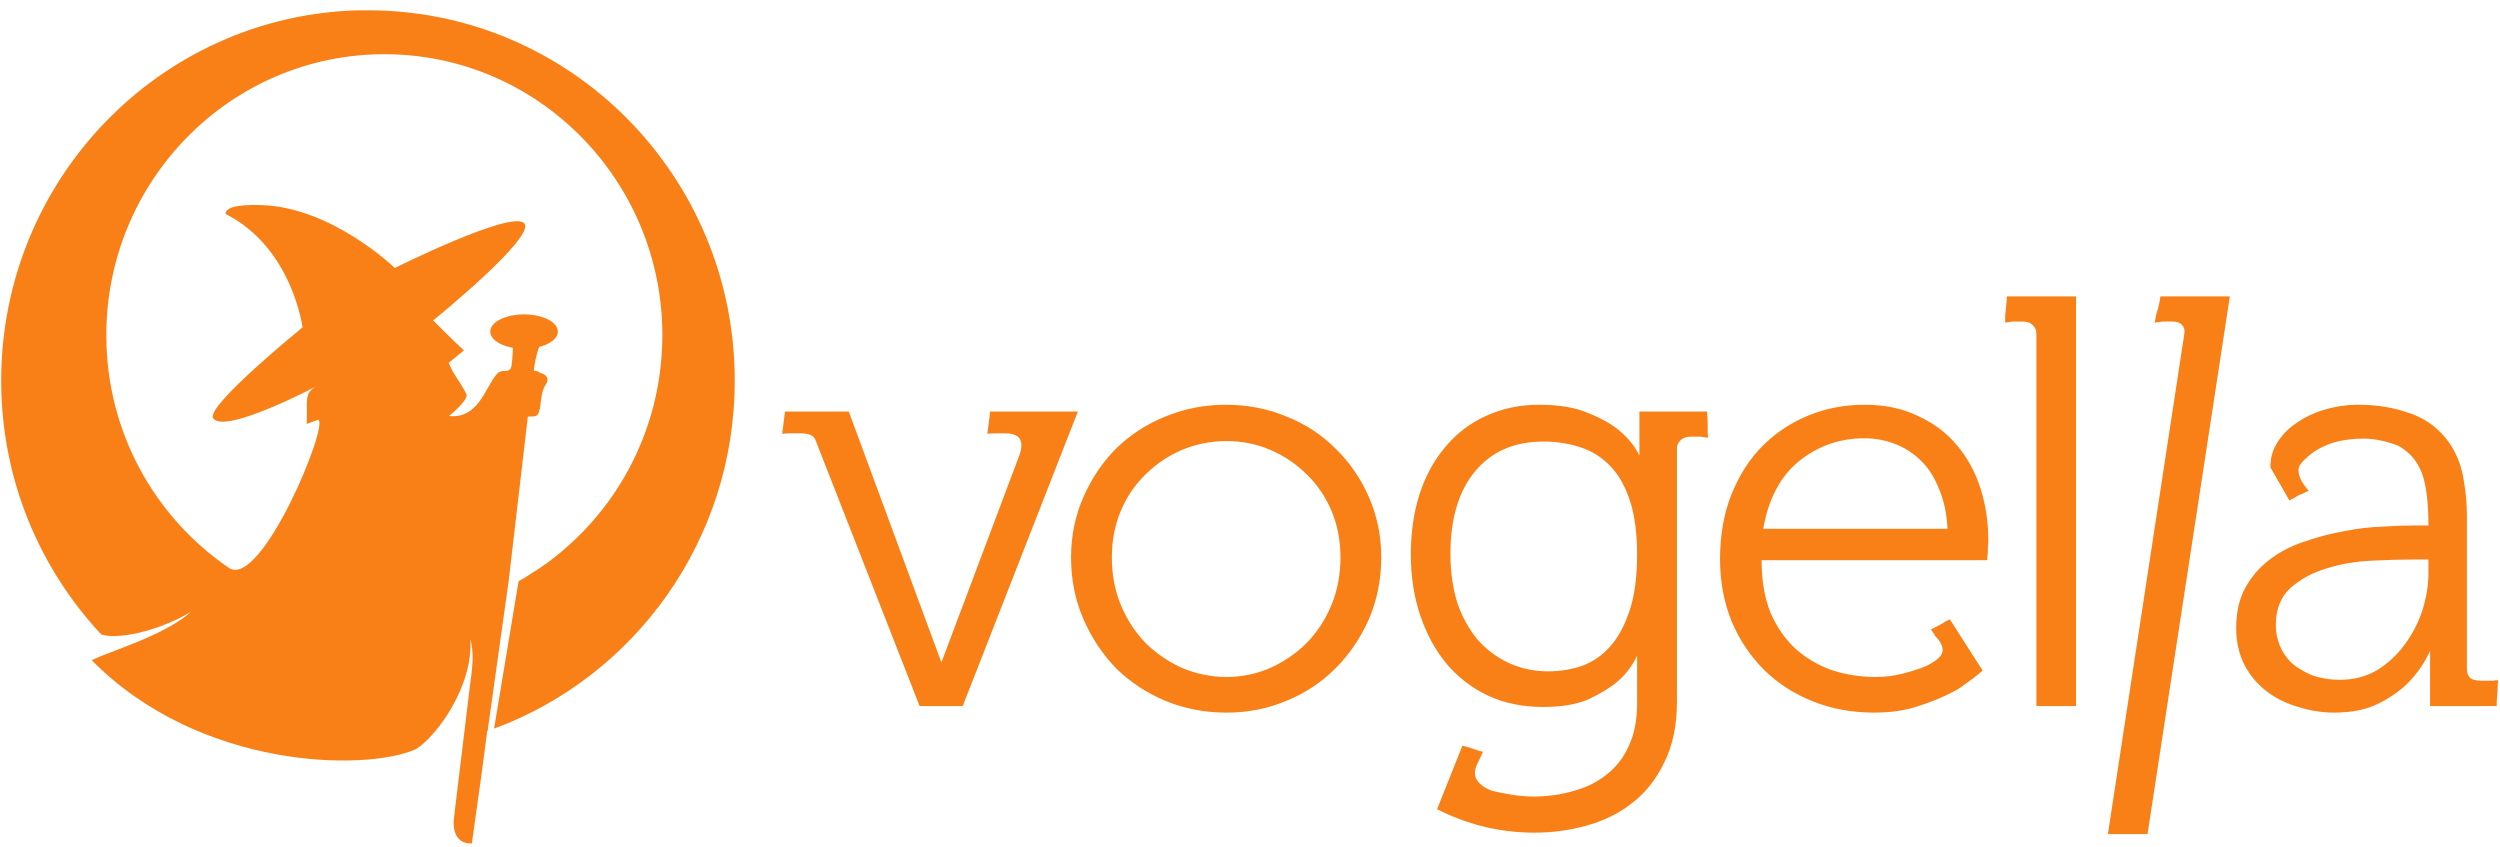 <?xml version="1.0" encoding="UTF-8" standalone="no"?>
<!-- Created with Inkscape (http://www.inkscape.org/) -->

<svg
   xmlns:dc="http://purl.org/dc/elements/1.1/"
   xmlns:cc="http://creativecommons.org/ns#"
   xmlns:rdf="http://www.w3.org/1999/02/22-rdf-syntax-ns#"
   xmlns:svg="http://www.w3.org/2000/svg"
   xmlns="http://www.w3.org/2000/svg"
   xmlns:sodipodi="http://sodipodi.sourceforge.net/DTD/sodipodi-0.dtd"
   xmlns:inkscape="http://www.inkscape.org/namespaces/inkscape"
   version="1.1"
   width="236"
   height="80"
   id="svg3470"
   inkscape:version="0.48.4 r9939"
   sodipodi:docname="index_logo.svg"
   inkscape:export-filename="/home/jnerlich/Desktop/index_logo.png"
   inkscape:export-xdpi="90"
   inkscape:export-ydpi="90">
  <sodipodi:namedview
     pagecolor="#ffffff"
     bordercolor="#666666"
     borderopacity="1"
     objecttolerance="10"
     gridtolerance="10"
     guidetolerance="10"
     inkscape:pageopacity="0"
     inkscape:pageshadow="2"
     inkscape:window-width="1535"
     inkscape:window-height="876"
     id="namedview10"
     showgrid="false"
     inkscape:zoom="4.6344381"
     inkscape:cx="113.2486"
     inkscape:cy="22.719163"
     inkscape:window-x="65"
     inkscape:window-y="24"
     inkscape:window-maximized="1"
     inkscape:current-layer="svg3470" />
  <defs
     id="defs3" />
  <path
     inkscape:connector-curvature="0"
     style="font-size:74.471px;font-style:normal;font-variant:normal;font-weight:normal;font-stretch:normal;text-align:start;line-height:125%;letter-spacing:2.374;word-spacing:0px;writing-mode:lr-tb;text-anchor:start;fill:#f88017;fill-opacity:1;stroke:none;font-family:Fh_Lentil;-inkscape-font-specification:Fh_Lentil"
     id="path4007"
     d="m 227.651,52.817 c -1.055,8e-6 -2.308,0.04 -3.785,0.111 -1.477,0.07 -2.891,0.308 -4.228,0.73 -1.336,0.387 -2.481,1.015 -3.431,1.859 -0.914,0.844 -1.372,2.007 -1.372,3.519 0,0.633 0.13,1.271 0.376,1.904 0.246,0.598 0.614,1.146 1.107,1.638 0.527,0.457 1.165,0.835 1.904,1.151 0.774,0.281 1.658,0.443 2.678,0.443 1.301,0 2.477,-0.31 3.497,-0.908 1.02,-0.633 1.864,-1.419 2.568,-2.368 0.738,-0.985 1.318,-2.08 1.704,-3.276 0.387,-1.196 0.575,-2.381 0.575,-3.542 l 0,-1.262 -1.594,0 z M 145.687,41.683 c -2.743,2.4e-5 -4.894,0.947 -6.441,2.811 -1.547,1.864 -2.324,4.451 -2.324,7.791 0,1.688 0.22,3.233 0.642,4.604 0.457,1.336 1.095,2.491 1.904,3.475 0.844,0.949 1.819,1.686 2.944,2.213 1.125,0.527 2.391,0.797 3.763,0.797 1.125,0 2.19,-0.18 3.21,-0.531 1.02,-0.387 1.896,-0.993 2.634,-1.837 0.774,-0.879 1.38,-2.024 1.837,-3.431 0.457,-1.407 0.686,-3.149 0.686,-5.224 -1e-5,-2.04 -0.229,-3.742 -0.686,-5.113 -0.457,-1.371 -1.073,-2.467 -1.881,-3.276 -0.774,-0.809 -1.721,-1.397 -2.811,-1.749 -1.09,-0.352 -2.244,-0.531 -3.475,-0.531 z m -29.904,-0.044 c -1.477,2.4e-5 -2.891,0.279 -4.228,0.841 -1.301,0.563 -2.446,1.34 -3.431,2.324 -0.985,0.949 -1.761,2.095 -2.324,3.431 -0.563,1.336 -0.841,2.8 -0.841,4.383 -2e-5,1.618 0.278,3.1 0.841,4.471 0.563,1.371 1.339,2.566 2.324,3.586 0.985,0.985 2.13,1.771 3.431,2.368 1.336,0.563 2.751,0.863 4.228,0.863 1.477,0 2.86,-0.301 4.161,-0.863 1.301,-0.598 2.446,-1.384 3.431,-2.368 0.985,-1.02 1.761,-2.214 2.324,-3.586 0.563,-1.371 0.841,-2.854 0.841,-4.471 -10e-6,-1.582 -0.278,-3.046 -0.841,-4.383 -0.563,-1.336 -1.34,-2.481 -2.324,-3.431 -0.985,-0.985 -2.13,-1.761 -3.431,-2.324 -1.301,-0.563 -2.684,-0.841 -4.161,-0.841 z m 60.206,-0.266 c -2.321,3e-5 -4.382,0.727 -6.176,2.169 -1.758,1.442 -2.872,3.562 -3.364,6.375 l 17.398,0 c -0.07,-1.442 -0.34,-2.686 -0.797,-3.741 -0.422,-1.09 -0.988,-1.997 -1.727,-2.7 -0.703,-0.703 -1.52,-1.22 -2.435,-1.572 -0.914,-0.352 -1.88,-0.531 -2.9,-0.531 z m -101.885,-2.523 6.021,0 8.743,23.684 7.349,-19.523 c 0.141,-0.316 0.199,-0.644 0.199,-0.996 -2.5e-5,-0.738 -0.508,-1.107 -1.527,-1.107 -0.387,3.1e-5 -0.706,3.1e-5 -0.952,0 -0.246,0 -0.484,0.009 -0.73,0.044 l 0.266,-2.103 8.278,0 -10.868,27.801 -4.073,0 -9.85,-25.167 c -0.141,-0.387 -0.63,-0.575 -1.439,-0.576 -0.352,2.4e-5 -0.639,2.4e-5 -0.885,0 -0.281,0 -0.551,0.009 -0.797,0.044 l 0.266,-2.103 z M 222.604,38.208 c 1.793,3.6e-5 3.406,0.269 4.847,0.797 l 0.044,0 c 1.055,0.387 1.922,0.894 2.59,1.527 0.703,0.633 1.26,1.37 1.682,2.213 0.422,0.844 0.7,1.769 0.841,2.789 0.176,0.985 0.266,2.031 0.266,3.121 l 0,14.498 c -4e-5,0.316 0.09,0.586 0.266,0.797 0.211,0.211 0.57,0.31 1.062,0.31 l 0.531,0 0.31,0 0.31,0 c 0.105,-0.035 0.276,-0.044 0.487,-0.044 -0.035,0.176 -0.066,0.405 -0.066,0.686 0,0.246 -0.008,0.516 -0.044,0.797 -0.035,0.316 -0.044,0.635 -0.044,0.952 l -6.286,0 0,-5.224 c -0.492,1.09 -1.148,2.065 -1.992,2.944 -0.703,0.738 -1.651,1.416 -2.811,2.014 -1.16,0.598 -2.584,0.885 -4.272,0.885 -1.125,0 -2.239,-0.18 -3.364,-0.531 -1.09,-0.316 -2.087,-0.793 -2.966,-1.461 -0.879,-0.668 -1.575,-1.494 -2.103,-2.479 -0.527,-1.02 -0.797,-2.205 -0.797,-3.542 0,-1.512 0.31,-2.796 0.907,-3.851 0.598,-1.055 1.375,-1.931 2.324,-2.634 0.985,-0.738 2.089,-1.295 3.32,-1.682 1.231,-0.422 2.444,-0.741 3.674,-0.952 1.231,-0.246 2.416,-0.385 3.541,-0.421 1.125,-0.07 2.082,-0.111 2.855,-0.111 l 1.527,0 c -2e-5,-2.321 -0.229,-4.023 -0.686,-5.113 -0.457,-1.09 -1.194,-1.907 -2.213,-2.435 -1.301,-0.492 -2.527,-0.712 -3.652,-0.642 -1.09,0.035 -2.056,0.215 -2.9,0.531 -0.809,0.317 -1.456,0.716 -1.948,1.173 -0.492,0.422 -0.771,0.759 -0.841,1.04 -0.07,0.317 0.01,0.716 0.221,1.173 0.246,0.422 0.484,0.75 0.73,0.996 -0.176,0.07 -0.365,0.16 -0.576,0.266 -0.211,0.07 -0.4,0.16 -0.575,0.266 -0.211,0.141 -0.44,0.271 -0.686,0.376 l -1.793,-3.121 c -2e-5,-0.844 0.198,-1.612 0.62,-2.28 0.422,-0.703 0.979,-1.301 1.682,-1.793 0.809,-0.598 1.756,-1.056 2.811,-1.372 1.09,-0.316 2.145,-0.465 3.165,-0.465 z m -46.571,-8.1e-5 c 1.899,4.7e-5 3.583,0.359 5.025,1.062 1.477,0.668 2.712,1.593 3.696,2.789 0.985,1.16 1.721,2.526 2.213,4.073 0.492,1.547 0.73,3.169 0.73,4.892 0,0.176 -0.009,0.365 -0.044,0.576 -2e-5,0.211 -2e-5,0.422 0,0.598 -0.035,0.211 -0.066,0.44 -0.066,0.686 l -21.293,0 c 0,1.899 0.278,3.552 0.841,4.958 0.598,1.371 1.384,2.494 2.368,3.409 0.985,0.879 2.13,1.557 3.431,2.014 1.301,0.422 2.675,0.642 4.117,0.642 0.949,0 1.825,-0.121 2.634,-0.332 0.809,-0.211 1.545,-0.449 2.213,-0.73 0.703,-0.352 1.161,-0.711 1.372,-1.062 0.211,-0.387 0.121,-0.845 -0.266,-1.372 -0.106,-0.141 -0.204,-0.249 -0.31,-0.354 -0.07,-0.141 -0.21,-0.361 -0.421,-0.642 0.176,-0.07 0.355,-0.16 0.531,-0.266 0.211,-0.105 0.4,-0.204 0.575,-0.31 0.211,-0.141 0.44,-0.271 0.686,-0.376 l 3.099,4.847 c -0.246,0.211 -0.525,0.44 -0.841,0.686 -0.281,0.211 -0.6,0.44 -0.952,0.686 -0.317,0.246 -0.654,0.466 -1.04,0.642 -0.914,0.492 -2.001,0.941 -3.232,1.328 -1.231,0.422 -2.623,0.62 -4.206,0.62 -2.075,0 -3.997,-0.359 -5.755,-1.062 -1.758,-0.703 -3.281,-1.678 -4.582,-2.944 -1.301,-1.301 -2.338,-2.824 -3.077,-4.582 -0.738,-1.793 -1.107,-3.765 -1.107,-5.91 0,-2.251 0.359,-4.271 1.062,-6.065 0.738,-1.829 1.713,-3.373 2.944,-4.604 1.266,-1.266 2.73,-2.231 4.383,-2.9 1.653,-0.668 3.404,-0.996 5.268,-0.996 z m -30.723,6.1e-5 c 1.899,3.4e-5 3.453,0.269 4.648,0.797 1.231,0.492 2.196,1.04 2.9,1.638 0.844,0.703 1.482,1.489 1.904,2.368 l 0,-4.161 6.375,0 c 0.035,0.317 0.066,0.635 0.066,0.952 -1e-5,0.281 -1e-5,0.56 0,0.841 0,0.281 0.009,0.51 0.044,0.686 -0.211,-0.035 -0.359,-0.066 -0.465,-0.066 -0.106,-0.035 -0.195,-0.044 -0.266,-0.044 -0.07,2.2e-5 -0.191,2.2e-5 -0.332,0 -0.106,2.2e-5 -0.263,2.2e-5 -0.509,0 -0.492,2.2e-5 -0.852,0.13 -1.062,0.376 -0.211,0.211 -0.31,0.449 -0.31,0.73 l 0,23.95 c -2e-5,2.215 -0.4,4.097 -1.173,5.644 -0.738,1.582 -1.744,2.867 -3.01,3.851 -1.231,0.985 -2.654,1.69 -4.272,2.147 -1.618,0.457 -3.279,0.686 -5.002,0.686 -1.618,-1.4e-5 -3.221,-0.189 -4.803,-0.576 -1.547,-0.387 -3.011,-0.935 -4.383,-1.638 l 2.391,-5.998 0.73,0.199 0.62,0.221 c 0.211,0.07 0.422,0.12 0.598,0.155 -0.176,0.387 -0.306,0.656 -0.376,0.797 l -0.155,0.31 c -0.281,0.598 -0.313,1.105 -0.066,1.527 0.281,0.457 0.78,0.816 1.483,1.062 0.563,0.141 1.16,0.249 1.793,0.354 0.668,0.106 1.355,0.177 2.059,0.177 1.371,-8e-6 2.647,-0.18 3.807,-0.531 1.196,-0.316 2.22,-0.824 3.099,-1.527 0.914,-0.703 1.633,-1.619 2.125,-2.745 0.527,-1.125 0.775,-2.459 0.775,-4.006 l 0,-4.493 c -0.422,0.914 -1.028,1.732 -1.837,2.435 -0.703,0.598 -1.619,1.155 -2.745,1.682 -1.125,0.492 -2.549,0.73 -4.272,0.73 -1.899,0 -3.61,-0.337 -5.157,-1.04 -1.512,-0.703 -2.828,-1.7 -3.918,-2.966 -1.09,-1.301 -1.926,-2.824 -2.523,-4.582 -0.598,-1.758 -0.908,-3.689 -0.908,-5.799 0,-2.11 0.278,-4.032 0.841,-5.755 0.563,-1.723 1.38,-3.196 2.435,-4.427 1.055,-1.266 2.33,-2.231 3.807,-2.9 1.512,-0.703 3.183,-1.062 5.047,-1.062 z m -29.594,-6.1e-5 c 2.04,4.7e-5 3.952,0.368 5.711,1.107 1.793,0.703 3.325,1.709 4.626,3.01 1.336,1.301 2.392,2.824 3.165,4.582 0.774,1.758 1.173,3.671 1.173,5.711 -2e-5,2.11 -0.4,4.05 -1.173,5.844 -0.774,1.758 -1.829,3.312 -3.165,4.648 -1.301,1.301 -2.833,2.316 -4.626,3.055 -1.758,0.738 -3.64,1.107 -5.644,1.107 -2.04,0 -3.962,-0.368 -5.755,-1.107 -1.758,-0.738 -3.312,-1.753 -4.648,-3.055 -1.301,-1.336 -2.325,-2.89 -3.099,-4.648 -0.774,-1.793 -1.173,-3.734 -1.173,-5.844 0,-2.04 0.399,-3.952 1.173,-5.711 0.774,-1.758 1.798,-3.281 3.099,-4.582 1.336,-1.301 2.89,-2.307 4.648,-3.01 1.793,-0.738 3.684,-1.107 5.689,-1.107 z m 88.228,-10.226 6.552,0 -7.769,50.755 -3.741,0 7.216,-47.235 c 0.048,-0.316 9.9e-4,-0.564 -0.177,-0.775 -0.173,-0.246 -0.526,-0.376 -1.018,-0.376 -0.246,2.9e-5 -0.435,2.9e-5 -0.576,0 -0.106,2.9e-5 -0.195,2.9e-5 -0.266,0 -0.07,8.7e-5 -0.155,0.009 -0.266,0.044 -0.106,0 -0.271,0.031 -0.487,0.066 0.027,-0.176 0.068,-0.405 0.111,-0.686 0.078,-0.281 0.165,-0.56 0.243,-0.841 0.084,-0.316 0.128,-0.635 0.177,-0.952 z m -14.498,0 6.53,0 0,38.669 -3.741,0 0,-35.15 c 0,-0.316 -0.099,-0.564 -0.31,-0.775 -0.211,-0.246 -0.57,-0.376 -1.062,-0.376 -0.246,2.9e-5 -0.435,2.9e-5 -0.576,0 -0.106,2.9e-5 -0.195,2.9e-5 -0.266,0 -0.07,8.7e-5 -0.16,0.009 -0.266,0.044 -0.105,0 -0.254,0.031 -0.465,0.066 l 0,-0.686 c 0.035,-0.281 0.053,-0.56 0.088,-0.841 0.035,-0.316 0.066,-0.635 0.066,-0.952 z" />
  <g
     style="fill:#f88017;fill-opacity:1"
     id="g3051"
     transform="matrix(2.164,0,0,2.458,0.113,0.971)">
    <path
       inkscape:connector-curvature="0"
       style="fill:#f88017;fill-opacity:1;stroke:none"
       id="path4005-1"
       d="m 15.586,0.001 c 0.137,-0.003 0.276,0 0.414,0 C 24.834,0.001 32,6.366 32,14.224 c 0,6.139 -4.373,11.37 -10.499,13.364 l 1.068,-5.66 c 0.317,-0.147 0.584,-0.323 0.9,-0.491 0.232,-0.138 0.457,-0.28 0.676,-0.432 0.22,-0.152 0.43,-0.312 0.637,-0.476 0.207,-0.165 0.41,-0.334 0.604,-0.511 0.194,-0.177 0.384,-0.362 0.565,-0.551 0.18,-0.188 0.354,-0.381 0.52,-0.58 0.166,-0.199 0.319,-0.401 0.47,-0.61 0.15,-0.209 0.296,-0.426 0.43,-0.645 0.134,-0.219 0.257,-0.442 0.375,-0.67 0.117,-0.228 0.225,-0.459 0.324,-0.695 0.099,-0.236 0.193,-0.476 0.274,-0.719 0.081,-0.243 0.151,-0.489 0.212,-0.739 0.062,-0.25 0.115,-0.503 0.157,-0.759 0.042,-0.256 0.074,-0.517 0.095,-0.779 0.021,-0.262 0.034,-0.522 0.034,-0.789 0,-5.957 -5.428,-10.795 -12.126,-10.795 -6.698,0 -12.131,4.837 -12.131,10.795 0,3.717 2.117,6.986 5.333,8.924 1.405,0.885 4.414,-5.541 3.908,-5.68 l -0.498,0.159 c 0.045,-0.926 -0.145,-1.179 0.453,-1.458 0,0 -4.1,1.904 -4.539,1.23 -0.306,-0.468 3.902,-3.478 3.902,-3.478 0,0 -0.439,-3.054 -3.354,-4.356 -0.025,-0.366 1.118,-0.352 1.532,-0.342 3.099,0.071 5.848,2.416 5.848,2.416 0,0 5.068,-2.226 5.641,-1.721 0.57,0.502 -3.969,3.735 -3.969,3.735 0.378,0.336 0.903,0.793 1.342,1.151 l -0.66,0.476 c 0.205,0.477 0.478,0.68 0.771,1.21 0.092,0.167 -0.472,0.632 -0.76,0.833 1.278,0.129 1.608,-1.133 2.057,-1.578 0.235,-0.31 0.621,0.031 0.676,-0.387 0.095,-0.71 0.052,-1.057 -0.073,-1.235 l 0.729,0.093 0.747,0.095 c -0.165,0.122 -0.404,0.859 -0.436,1.27 0.39,0.061 0.115,0.035 0.246,0.074 0.276,0.072 0.478,0.198 0.252,0.496 -0.295,0.387 -0.105,1.187 -0.486,1.186 l -0.274,0.01 -0.833,6.29 -0.005,0.035 -0.917,5.745 c -0.005,0.002 -0.011,0.003 -0.017,0.005 l -0.24,1.612 -0.43,2.704 c -0.465,0.026 -0.827,-0.238 -0.794,-0.883 l 0.693,-5.047 c 0.13,-0.818 0.207,-1.398 0.032,-1.92 0.145,1.821 -1.503,3.773 -2.38,4.234 -2.179,0.853 -9.419,0.79 -14.133,-3.418 0.836,-0.371 3.157,-0.931 4.349,-1.875 -1.159,0.644 -3.064,1.117 -3.93,0.888 C 1.665,21.43 0,18.002 0,14.224 0,6.489 6.943,0.196 15.586,0.001 z" />
    <path
       inkscape:connector-curvature="0"
       style="fill:#f88017;fill-opacity:1;fill-rule:nonzero;stroke:none"
       id="path2995"
       transform="matrix(0.853,0,0,0.382,1.751,8.42)"
       d="m 26.413,10.26 a 1.727,1.727 0 1 1 -3.454,0 1.727,1.727 0 1 1 3.454,0 z" />
  </g>
</svg>
